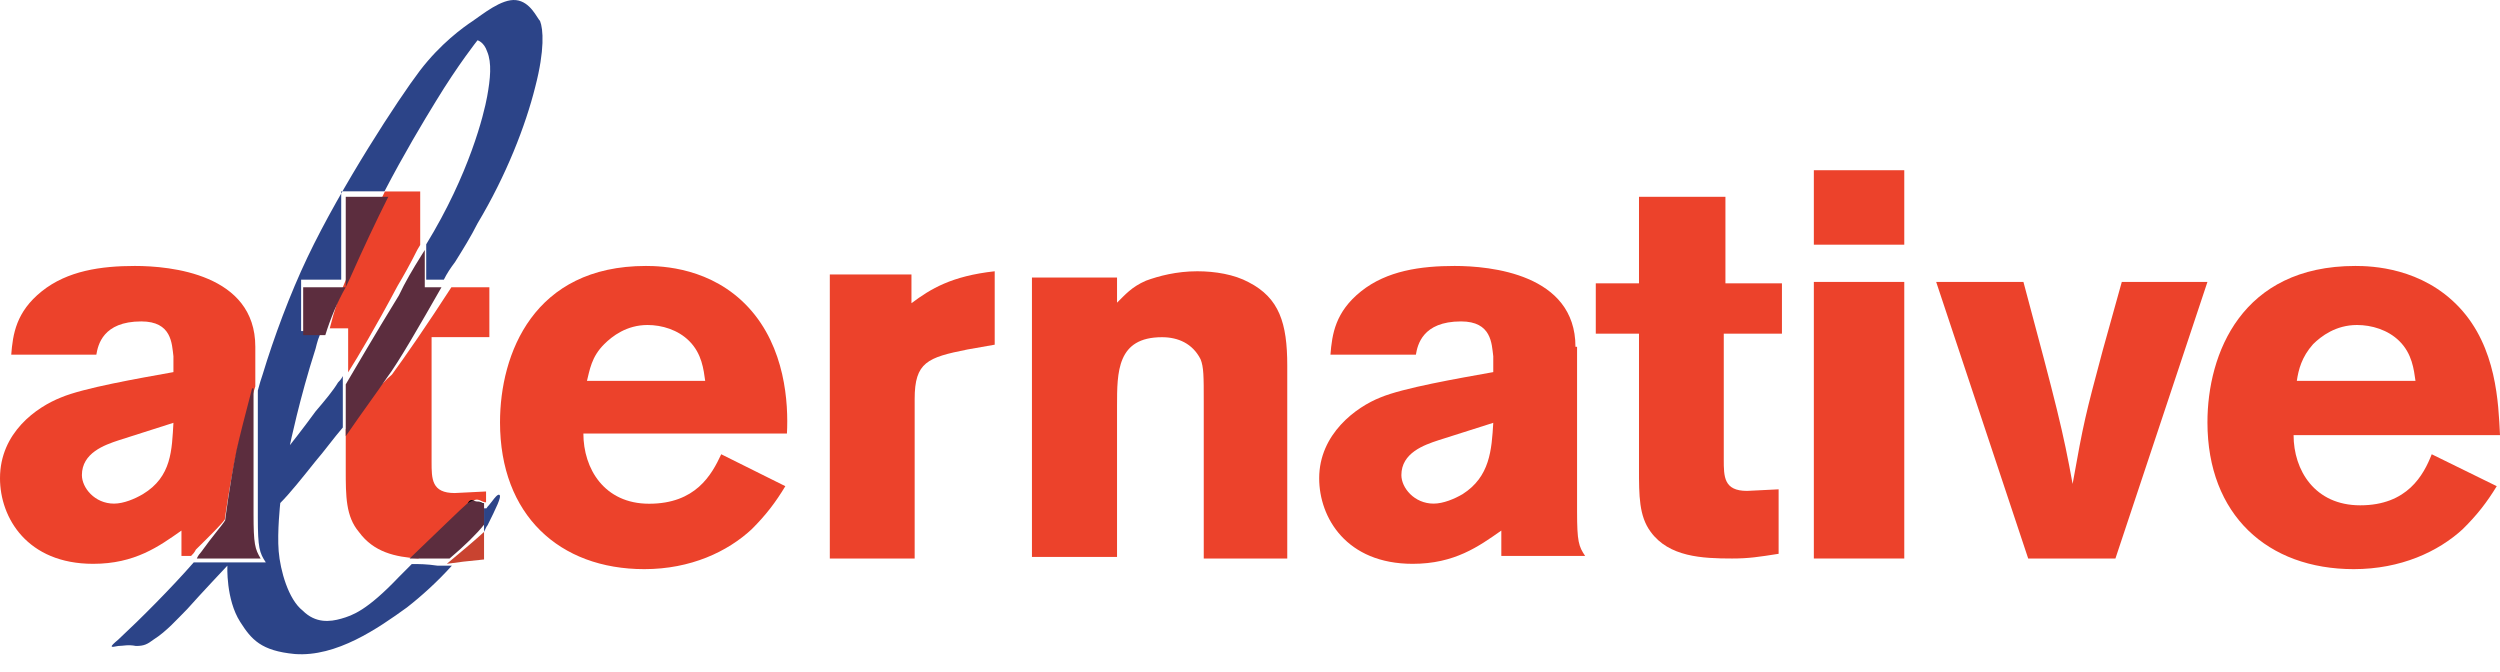 <svg width="134" height="36" viewBox="0 0 134 36" fill="none" xmlns="http://www.w3.org/2000/svg">
<path d="M40.118 16.479C38.142 14.341 35.479 14.255 34.62 14.255C28.606 14.255 26.801 18.96 26.801 22.638C26.801 27.598 29.98 30.506 34.534 30.506C37.025 30.506 39.001 29.566 40.29 28.368C41.063 27.598 41.579 26.914 42.094 26.059L38.658 24.348C38.142 25.46 37.283 27 34.791 27C32.386 27 31.269 25.118 31.269 23.236H42.18C42.266 21.611 42.094 18.617 40.118 16.479ZM31.441 20.499C31.613 19.815 31.698 19.131 32.386 18.447C32.815 18.019 33.589 17.42 34.706 17.42C35.479 17.42 36.338 17.677 36.939 18.275C37.627 18.96 37.713 19.815 37.798 20.414H31.441V20.499Z" fill="#EC422B"/>
<path d="M48.854 14.712H44.478V29.936H49.026V21.383C49.026 19.416 49.712 19.159 51.857 18.732L53.316 18.475V14.54C50.999 14.797 49.884 15.481 48.854 16.251V14.712Z" fill="#EC422B"/>
<path d="M66.931 15.129C66.157 14.709 65.124 14.54 64.177 14.54C63.058 14.54 62.111 14.793 61.423 15.045C60.648 15.382 60.304 15.803 59.873 16.223V14.877H55.312V29.852H59.873V21.776C59.873 19.925 59.873 18.074 62.283 18.074C63.144 18.074 63.919 18.41 64.349 19.252C64.521 19.672 64.521 20.177 64.521 21.523V29.936H68.997V19.588C68.997 17.317 68.567 15.971 66.931 15.129Z" fill="#EC422B"/>
<path d="M84.445 18.587C84.445 14.68 79.866 14.255 77.965 14.255C76.151 14.255 74.336 14.51 72.954 15.614C71.572 16.718 71.399 17.907 71.312 19.011H75.892C75.978 18.502 76.237 17.228 78.311 17.228C79.952 17.228 79.952 18.417 80.039 19.096V19.945C78.138 20.285 75.2 20.795 73.991 21.304C72.695 21.814 70.708 23.258 70.708 25.635C70.708 27.759 72.177 30.221 75.719 30.221C77.965 30.221 79.261 29.287 80.471 28.438V29.797H84.963C84.618 29.287 84.531 29.032 84.531 27.419V18.587H84.445ZM78.397 26.485C77.965 26.739 77.36 26.994 76.842 26.994C75.805 26.994 75.114 26.145 75.114 25.466C75.114 24.277 76.323 23.852 77.101 23.597L80.039 22.663C79.952 24.107 79.866 25.55 78.397 26.485Z" fill="#EC422B"/>
<path d="M92.483 10.549H87.85V15.185H85.534V17.883H87.85V25.132C87.85 26.565 87.85 27.66 88.474 28.503C89.454 29.852 91.236 29.936 92.84 29.936C93.731 29.936 94.265 29.852 95.334 29.684V26.228L93.641 26.312C92.394 26.312 92.394 25.553 92.394 24.626V17.883H95.512V15.185H92.483V10.549Z" fill="#EC422B"/>
<path d="M102.069 9.124H97.222V13.115H102.069V9.124Z" fill="#EC422B"/>
<path d="M102.069 15.111H97.222V29.936H102.069V15.111Z" fill="#EC422B"/>
<path d="M112.707 18.776C111.772 22.274 111.687 22.607 111.092 25.939C110.581 23.107 110.241 21.774 108.456 15.111H103.779L108.711 29.936H113.387L118.319 15.111H113.728L112.707 18.776Z" fill="#EC422B"/>
<path d="M126.508 27.085C124.069 27.085 122.936 25.203 122.936 23.322H134C133.913 21.611 133.826 18.617 131.822 16.479C129.818 14.341 127.118 14.255 126.247 14.255C120.148 14.255 118.319 18.96 118.319 22.638C118.319 27.598 121.542 30.506 126.16 30.506C128.686 30.506 130.69 29.566 131.996 28.368C132.78 27.598 133.303 26.914 133.826 26.059L130.341 24.348C129.906 25.46 129.034 27.085 126.508 27.085ZM123.982 18.447C124.417 18.019 125.201 17.42 126.334 17.42C127.118 17.42 127.989 17.677 128.599 18.275C129.296 18.96 129.383 19.815 129.47 20.414H123.11C123.198 19.815 123.372 19.131 123.982 18.447Z" fill="#EC422B"/>
<path d="M25.945 29.988V28.511C25.525 28.899 24.79 29.522 23.95 30.221C24.475 30.144 25.105 30.066 25.945 29.988Z" fill="#C94330"/>
<path d="M18.532 23V25.173C18.532 26.594 18.532 27.68 19.24 28.516C20.036 29.602 21.186 29.853 22.425 29.936C23.841 28.516 24.903 27.346 25.257 26.928C25.611 26.594 25.788 26.928 26.053 26.928V26.343L24.372 26.427C23.133 26.427 23.133 25.674 23.133 24.755V18.07H26.23V15.396H24.195C22.956 17.318 21.629 19.24 21.009 20.076C20.39 20.577 19.505 21.747 18.532 23Z" fill="#EC422B"/>
<path d="M22.372 13.383L22.523 13.13V10.264H20.63C20.024 11.528 19.342 12.961 18.812 14.31C18.737 14.479 18.661 14.647 18.585 14.816V14.9C18.206 15.743 17.904 16.67 17.676 17.597H18.661V19.958C19.191 19.115 20.1 17.597 21.311 15.322C21.614 14.816 21.993 14.141 22.372 13.383Z" fill="#EC422B"/>
<path d="M12.05 27.843C12.05 27.843 12.308 25.89 12.738 24.022C12.911 23.258 13.255 22.069 13.685 20.71V18.587C13.685 14.68 9.123 14.255 7.23 14.255C5.422 14.255 3.615 14.51 2.238 15.614C0.861 16.718 0.689 17.907 0.602 19.011H5.164C5.25 18.502 5.509 17.228 7.574 17.228C9.21 17.228 9.21 18.417 9.296 19.096V19.945C7.402 20.285 4.476 20.795 3.271 21.304C1.98 21.814 0 23.173 0 25.635C0 27.759 1.463 30.221 4.992 30.221C7.23 30.221 8.521 29.287 9.726 28.438V29.797H10.242C10.329 29.712 10.415 29.627 10.501 29.457C11.275 28.693 11.878 28.098 12.05 27.843ZM7.66 26.485C7.23 26.739 6.627 26.994 6.111 26.994C5.078 26.994 4.39 26.145 4.39 25.466C4.39 24.277 5.595 23.852 6.369 23.597L9.296 22.663C9.21 24.107 9.21 25.55 7.66 26.485Z" fill="#EC422B"/>
<path d="M22.071 30.233C21.813 30.491 21.641 30.663 21.384 30.922C19.664 32.73 18.891 32.988 18.289 33.161C17.688 33.333 16.914 33.419 16.226 32.73C15.453 32.127 15.023 30.577 14.937 29.544C14.851 28.51 15.023 26.96 15.023 26.96C15.539 26.444 16.226 25.582 16.914 24.721C17.43 24.118 17.859 23.516 18.375 22.913V20.157C18.289 20.329 18.203 20.415 18.117 20.502C17.859 20.932 17.43 21.449 16.914 22.052C16.226 22.999 15.539 23.86 15.539 23.86C15.539 23.86 16.054 21.363 16.914 18.693C17 18.349 17.086 18.004 17.258 17.746H16.14V14.99H18.289V14.904V10.254H20.61C21.641 8.273 22.673 6.551 23.36 5.431C24.564 3.451 25.595 2.159 25.595 2.159C25.595 2.159 25.939 2.245 26.111 2.762C26.369 3.365 26.283 4.226 26.111 5.173C25.939 6.12 25.165 9.307 22.845 13.096V14.99H23.79C23.962 14.646 24.134 14.387 24.392 14.043C24.822 13.354 25.251 12.665 25.595 11.976C27.142 9.393 28.174 6.723 28.689 4.656C29.205 2.676 29.119 1.556 28.947 1.126C28.775 0.953 28.431 0.092 27.658 0.006C26.884 -0.08 25.853 0.781 25.337 1.126C24.822 1.47 23.618 2.331 22.501 3.795C21.384 5.259 18.289 9.995 16.484 13.784C15.539 15.765 14.679 18.09 14.078 20.071C13.992 20.329 13.906 20.588 13.82 20.932V27.735C13.82 29.372 13.906 29.63 14.249 30.146H10.382C9.178 31.524 7.545 33.161 6.342 34.28C5.826 34.711 5.912 34.711 6.342 34.624C6.6 34.624 6.858 34.538 7.287 34.624C7.717 34.624 7.889 34.538 8.233 34.28C8.92 33.849 9.522 33.161 10.038 32.644C10.725 31.869 12.187 30.319 12.187 30.319C12.187 30.319 12.101 32.127 12.874 33.333C13.476 34.28 13.992 34.883 15.797 35.055C18.031 35.227 20.266 33.677 21.813 32.558C22.587 31.955 23.446 31.18 24.22 30.319C23.962 30.319 23.79 30.319 23.446 30.319C22.845 30.233 22.501 30.233 22.071 30.233Z" fill="#2C4488"/>
<path d="M26.135 28.15C26.581 27.248 26.899 26.617 26.771 26.527C26.644 26.437 26.39 26.888 26.135 27.158L26.072 27.248H25.944V28.511L26.072 28.24L26.135 28.15Z" fill="#2C4488"/>
<path d="M18.531 15.396H16.25V17.962H17.437C17.71 17.08 18.075 16.198 18.531 15.396Z" fill="#5C2D3E"/>
<path d="M25.362 26.8C25.265 26.8 25.168 26.8 25.07 26.965C24.681 27.296 23.513 28.451 21.955 29.936C22.344 29.936 22.831 29.936 23.221 29.936C23.513 29.936 23.805 29.936 24.097 29.936C24.875 29.276 25.557 28.616 25.946 28.121V26.965C25.849 26.965 25.752 26.965 25.654 26.883C25.557 26.883 25.46 26.883 25.362 26.8C25.46 26.8 25.362 26.8 25.362 26.8Z" fill="#5C2D3E"/>
<path d="M25.07 27.064C24.681 27.414 23.513 28.642 21.955 30.222C23.513 28.642 24.681 27.414 25.07 27.064ZM25.654 26.888C25.752 26.888 25.849 26.976 25.946 26.976C25.849 26.976 25.752 26.976 25.654 26.888ZM25.362 26.8C25.265 26.8 25.168 26.8 25.07 26.976C25.168 26.888 25.265 26.888 25.362 26.8ZM25.362 26.8C25.362 26.8 25.46 26.8 25.362 26.8C25.46 26.8 25.362 26.8 25.362 26.8Z" fill="black"/>
<path d="M22.768 13.4L22.605 13.661C22.116 14.441 21.709 15.136 21.383 15.83C19.998 18.086 19.102 19.648 18.532 20.602V23.379C19.428 22.077 20.324 20.863 20.732 20.255C21.383 19.387 22.524 17.392 23.664 15.396H22.768V13.4Z" fill="#5C2D3E"/>
<path d="M20.813 10.549H18.532V15.396C18.616 15.216 18.701 15.037 18.785 14.857C19.461 13.332 20.137 11.895 20.813 10.549Z" fill="#5C2D3E"/>
<path d="M13.514 20.813C13.133 22.262 12.829 23.456 12.677 24.138C12.297 26.014 12.069 27.89 12.069 27.89C11.917 28.146 11.385 28.743 10.777 29.595C10.7 29.681 10.624 29.766 10.549 29.936H13.97C13.666 29.425 13.59 29.169 13.59 27.549V20.813H13.514Z" fill="#5C2D3E"/>
</svg>
